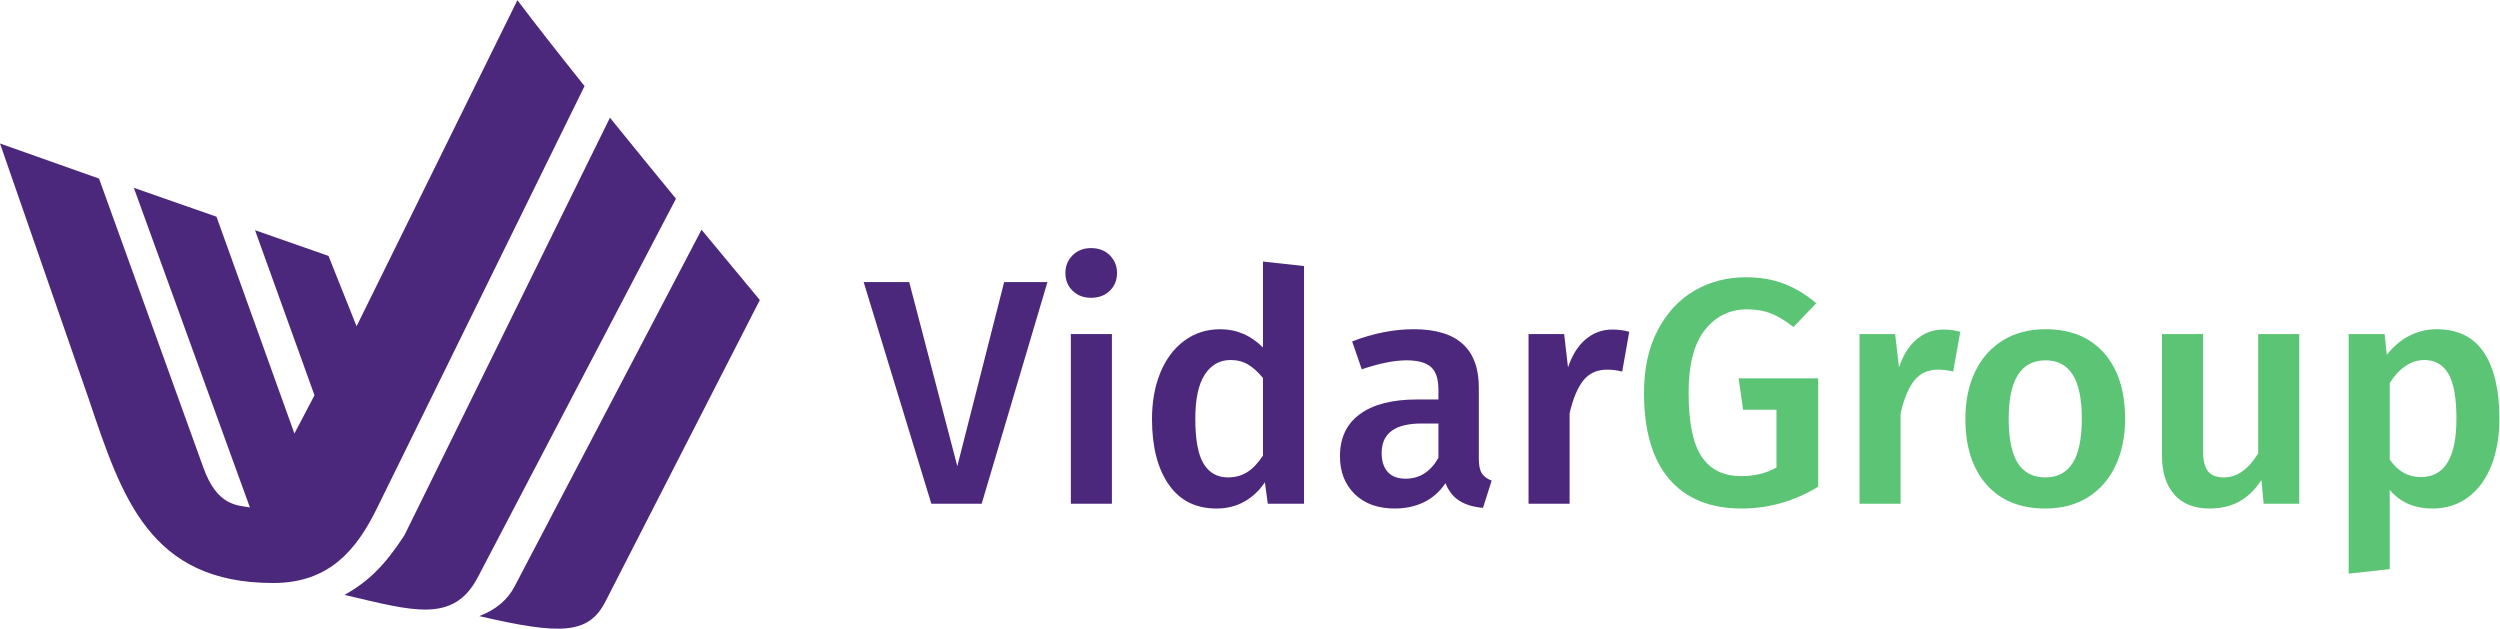 <?xml version="1.0" encoding="UTF-8" standalone="no"?>
<svg
   xmlns:dc="http://purl.org/dc/elements/1.1/"
   xmlns:cc="http://creativecommons.org/ns#"
   xmlns:rdf="http://www.w3.org/1999/02/22-rdf-syntax-ns#"
   xmlns:svg="http://www.w3.org/2000/svg"
   xmlns="http://www.w3.org/2000/svg"
   viewBox="0 0 280.533 70.547"
   height="70.547"
   width="280.533"
   xml:space="preserve"
   id="svg2"
   version="1.1"><defs
     id="defs6" /><g
     transform="matrix(1.333,0,0,-1.333,0,70.547)"
     id="g10"><g
       transform="scale(0.1)"
       id="g12"><path
         id="path14"
         style="fill:#4b287c;fill-opacity:1;fill-rule:evenodd;stroke:none"
         d="M 290.004,28.449 C 346.715,15.23 381.578,3.844 402.203,43.246 L 569.039,361.969 c -17.875,21.758 -36.957,45.133 -55.578,68.195 L 340.445,78.633 C 323.754,53.051 310.016,39.617 290.004,28.449 Z M 590.559,335.832 433.152,35.508 C 427.156,24.066 417.273,15.867 403.438,10.602 472.059,-5.328 495.461,-4.891 509.664,22.855 L 639.641,276.672 c -11.578,13.883 -28.922,34.73 -49.082,59.16 z m -290.391,-81.23 -23.648,59.214 -61.836,21.641 50.062,-138.977 -16.91,-32.175 -65.59,182.5 -69.598,24.351 97.711,-269.051 c -10.816,1.887 -27.496,1.161 -39.066,33.231 L 83.379,378.895 0,408.445 74.758,193.207 C 102.57,110.676 125.816,38.449 230.004,38.449 c 47.832,0 70.519,28.754 87.406,63.086 l 174.672,355.231 c -21.293,26.625 -41.051,51.777 -56.535,72.308 L 300.168,254.602 v 0" /><path
         id="path16"
         style="fill:#4b287c;fill-opacity:1;fill-rule:nonzero;stroke:none"
         d="M 881.746,291.781 826.395,105.207 H 784 l -56.961,186.574 h 38.34 l 40.496,-154.98 39.426,154.98 h 36.445" /><path
         id="path18"
         style="fill:#4b287c;fill-opacity:1;fill-rule:nonzero;stroke:none"
         d="M 936.012,248.039 V 105.207 h -34.559 v 142.832 z m -1.758,66.285 c 4.055,-4.054 6.074,-9.047 6.074,-14.984 0,-5.945 -2.019,-10.895 -6.074,-14.856 -4.051,-3.953 -9.316,-5.937 -15.789,-5.937 -6.309,0 -11.477,1.984 -15.527,5.937 -4.055,3.961 -6.075,8.911 -6.075,14.856 0,5.937 2.02,10.93 6.075,14.984 4.05,4.047 9.218,6.074 15.527,6.074 6.473,0 11.738,-2.027 15.789,-6.074" /><path
         id="path20"
         style="fill:#4b287c;fill-opacity:1;fill-rule:nonzero;stroke:none"
         d="m 1049.96,131.801 c 4.68,2.969 9.08,7.605 13.22,13.906 v 65.34 c -4.14,5.039 -8.32,8.82 -12.55,11.34 -4.24,2.519 -9.14,3.777 -14.72,3.777 -9.17,0 -16.42,-4.09 -21.73,-12.285 -5.32,-8.191 -7.96,-20.566 -7.96,-37.117 0,-17.649 2.33,-30.293 7.01,-37.942 4.69,-7.644 11.52,-11.472 20.53,-11.472 6.11,0 11.51,1.484 16.2,4.453 z m 47.78,173.476 v -200.07 h -30.51 l -2.43,18.086 c -4.5,-6.836 -10.21,-12.234 -17.14,-16.191 -6.93,-3.965 -14.81,-5.946 -23.63,-5.946 -17.46,0 -30.87,6.746 -40.225,20.254 -9.364,13.496 -14.043,31.856 -14.043,55.078 0,14.578 2.336,27.578 7.023,39.012 4.676,11.426 11.375,20.391 20.117,26.867 8.728,6.485 18.848,9.727 30.368,9.727 13.68,0 25.66,-5.137 35.91,-15.391 v 72.352 l 34.56,-3.778" /><path
         id="path22"
         style="fill:#4b287c;fill-opacity:1;fill-rule:nonzero;stroke:none"
         d="m 1210.88,143.82 v 28.887 h -14.32 c -22.32,0 -33.48,-8.281 -33.48,-24.844 0,-6.836 1.71,-12.148 5.13,-15.925 3.42,-3.782 8.46,-5.665 15.13,-5.665 11.69,0 20.87,5.84 27.54,17.547 z m 36.58,-13.093 c 1.71,-2.618 4.45,-4.641 8.23,-6.075 l -7.29,-22.949 c -8.1,0.711 -14.71,2.695 -19.84,5.938 -5.14,3.242 -9.05,8.183 -11.75,14.843 -4.86,-7.199 -10.93,-12.55 -18.22,-16.066 -7.29,-3.504 -15.44,-5.262 -24.44,-5.262 -14.22,0 -25.47,4.051 -33.75,12.149 -8.28,8.105 -12.41,18.718 -12.41,31.863 0,15.48 5.62,27.316 16.87,35.508 11.24,8.183 27.3,12.285 48.19,12.285 h 17.83 v 8.098 c 0,9.179 -2.12,15.613 -6.35,19.304 -4.23,3.684 -11.03,5.539 -20.39,5.539 -10.44,0 -23.04,-2.531 -37.8,-7.558 l -8.1,23.484 c 17.82,6.836 35.11,10.266 51.84,10.266 36.54,0 54.81,-16.387 54.81,-49.141 v -59.941 c 0,-5.586 0.86,-9.68 2.57,-12.285" /><path
         id="path24"
         style="fill:#4b287c;fill-opacity:1;fill-rule:nonzero;stroke:none"
         d="m 1371.52,249.926 -5.94,-33.477 c -4.31,1.082 -8.55,1.621 -12.68,1.621 -8.47,0 -15.13,-3.019 -19.98,-9.043 -4.87,-6.035 -8.74,-15.254 -11.61,-27.675 v -76.145 h -34.57 v 142.832 h 29.98 l 3.24,-28.086 c 3.42,10.266 8.37,18.137 14.84,23.633 6.49,5.488 13.95,8.234 22.41,8.234 5.22,0 9.99,-0.636 14.31,-1.894" /><path
         id="path26"
         style="fill:#5cc475;fill-opacity:1;fill-rule:nonzero;stroke:none"
         d="m 1502.07,290.293 c 9.45,-3.699 18.4,-9.137 26.86,-16.336 l -19.17,-19.98 c -6.66,5.214 -12.92,9.003 -18.77,11.339 -5.85,2.344 -12.64,3.516 -20.38,3.516 -14.4,0 -26.19,-5.762 -35.37,-17.285 -9.18,-11.524 -13.77,-29.16 -13.77,-52.922 0,-24.832 3.64,-42.754 10.94,-53.73 7.28,-10.977 18.4,-16.465 33.34,-16.465 11.34,0 21.24,2.433 29.7,7.285 v 48.605 h -28.08 l -3.78,26.453 h 66.96 v -91.257 c -20.16,-12.239 -41.58,-18.36 -64.25,-18.36 -26.65,0 -47.04,8.282 -61.17,24.844 -14.13,16.551 -21.19,40.77 -21.19,72.625 0,20.344 3.82,37.844 11.48,52.52 7.64,14.668 17.95,25.781 30.91,33.339 12.96,7.567 27.36,11.344 43.2,11.344 12.24,0 23.08,-1.848 32.54,-5.535" /><path
         id="path28"
         style="fill:#5cc475;fill-opacity:1;fill-rule:nonzero;stroke:none"
         d="m 1650.15,249.926 -5.93,-33.477 c -4.32,1.082 -8.56,1.621 -12.69,1.621 -8.47,0 -15.13,-3.019 -19.98,-9.043 -4.86,-6.035 -8.74,-15.254 -11.61,-27.675 v -76.145 h -34.56 v 142.832 h 29.97 l 3.24,-28.086 c 3.42,10.266 8.37,18.137 14.84,23.633 6.49,5.488 13.95,8.234 22.42,8.234 5.21,0 9.99,-0.636 14.3,-1.894" /><path
         id="path30"
         style="fill:#5cc475;fill-opacity:1;fill-rule:nonzero;stroke:none"
         d="m 1690.92,176.762 c 0,-16.926 2.57,-29.395 7.7,-37.403 5.14,-8.007 12.83,-12.011 23.09,-12.011 10.26,0 17.95,4.05 23.08,12.148 5.13,8.106 7.7,20.527 7.7,37.266 0,16.738 -2.57,29.109 -7.7,37.117 -5.13,8.008 -12.73,12.023 -22.81,12.023 -20.7,0 -31.06,-16.386 -31.06,-49.14 z m 80.34,55.215 c 11.78,-13.418 17.68,-31.817 17.68,-55.215 0,-14.942 -2.7,-28.125 -8.1,-39.563 -5.4,-11.426 -13.15,-20.293 -23.23,-26.59 -10.07,-6.3 -22.05,-9.453 -35.9,-9.453 -21.06,0 -37.53,6.707 -49.41,20.117 -11.88,13.407 -17.82,31.903 -17.82,55.489 0,14.929 2.69,28.074 8.09,39.414 5.41,11.347 13.19,20.156 23.36,26.465 10.17,6.297 22.18,9.453 36.05,9.453 21.05,0 37.48,-6.711 49.28,-20.117" /><path
         id="path32"
         style="fill:#5cc475;fill-opacity:1;fill-rule:nonzero;stroke:none"
         d="m 1935.54,105.207 h -29.97 l -1.88,19.981 c -5.23,-8.094 -11.39,-14.129 -18.5,-18.086 -7.12,-3.965 -15.53,-5.946 -25.24,-5.946 -12.79,0 -22.65,3.914 -29.57,11.746 -6.94,7.832 -10.39,18.672 -10.39,32.539 v 102.598 h 34.56 v -98.281 c 0,-8.106 1.38,-13.867 4.18,-17.285 2.79,-3.418 7.24,-5.125 13.37,-5.125 10.97,0 20.6,6.746 28.88,20.254 v 100.437 h 34.56 V 105.207" /><path
         id="path34"
         style="fill:#5cc475;fill-opacity:1;fill-rule:nonzero;stroke:none"
         d="m 2067.85,176.762 c 0,17.449 -2.26,30.058 -6.76,37.793 -4.5,7.742 -11.25,11.609 -20.24,11.609 -5.77,0 -11.17,-1.746 -16.2,-5.262 -5.04,-3.507 -9.37,-8.234 -12.96,-14.172 v -64.265 c 6.66,-9.895 15.39,-14.844 26.19,-14.844 19.98,0 29.97,16.375 29.97,49.141 z m 23.21,55.613 c 8.64,-13.133 12.96,-31.59 12.96,-55.352 0,-14.753 -2.2,-27.851 -6.61,-39.277 -4.42,-11.433 -10.89,-20.391 -19.44,-26.863 -8.55,-6.485 -18.68,-9.727 -30.38,-9.727 -15.11,0 -27.09,5.223 -35.9,15.664 V 50.129 l -34.56,-3.777 V 248.039 h 30.23 l 1.89,-17.547 c 5.58,7.196 11.98,12.598 19.17,16.199 7.2,3.594 14.76,5.403 22.68,5.403 18,0 31.33,-6.582 39.96,-19.719" /></g></g></svg>